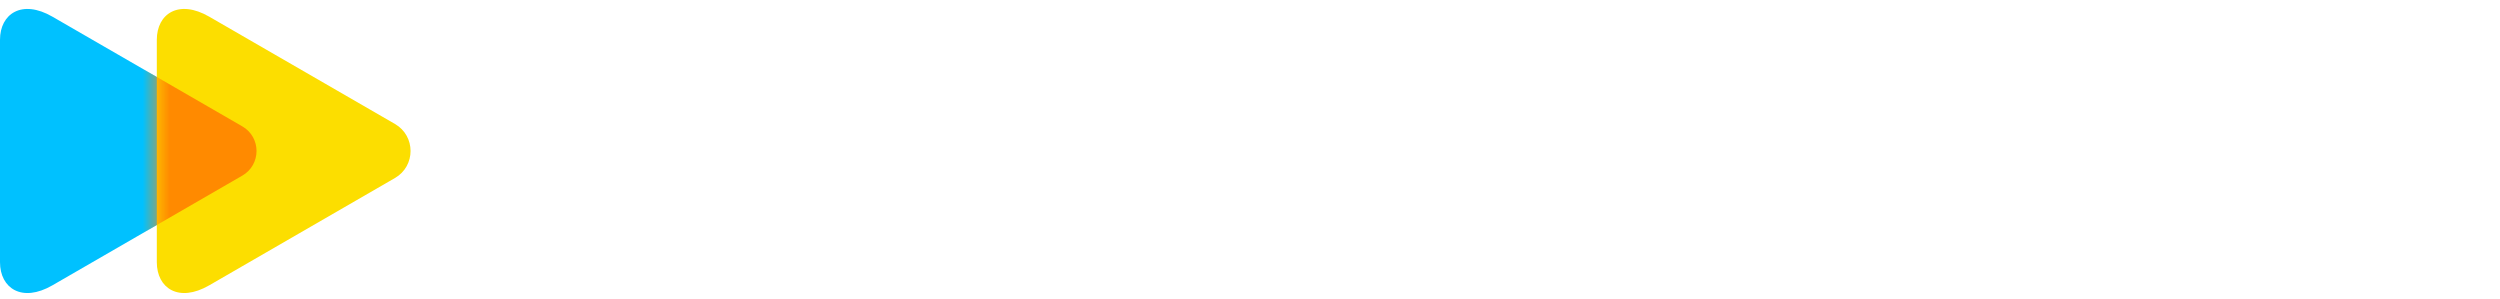 <svg width="184" height="22" viewBox="0 0 184 22" fill="none" xmlns="http://www.w3.org/2000/svg">
<path d="M3.856 21.001C1.612 22.297 0 21.217 0 19.296C0 17.25 0 11.114 0 11.114C0 11.114 0 4.977 0 2.931C0 1.01 1.611 -0.07 3.856 1.226C7.351 3.244 17.835 9.301 17.835 9.301C19.229 10.106 19.229 12.12 17.835 12.925C17.835 12.926 7.351 18.983 3.856 21.001Z" fill="#00C1FF"/>
<path d="M15.397 21.001C13.153 22.297 11.541 21.217 11.541 19.295C11.541 17.25 11.541 11.113 11.541 11.113C11.541 11.113 11.541 4.976 11.541 2.931C11.541 1.01 13.152 -0.071 15.397 1.226C18.815 3.2 29.069 9.124 29.069 9.124C30.6 10.008 30.6 12.218 29.069 13.102C29.068 13.102 18.815 19.026 15.397 21.001Z" fill="#FCDE00"/>
<mask id="mask0" mask-type="alpha" maskUnits="userSpaceOnUse" x="11" y="0" width="20" height="22">
<path d="M15.397 21.001C13.153 22.297 11.541 21.217 11.541 19.295C11.541 17.25 11.541 11.113 11.541 11.113C11.541 11.113 11.541 4.976 11.541 2.931C11.541 1.01 13.152 -0.071 15.397 1.226C18.815 3.2 29.069 9.124 29.069 9.124C30.6 10.008 30.6 12.218 29.069 13.102C29.068 13.102 18.815 19.026 15.397 21.001Z" fill="#FCDE00"/>
</mask>
<g mask="url(#mask0)">
<g filter="url(#filter0_f)">
<path d="M3.856 21.001C1.612 22.297 0 21.217 0 19.296C0 17.25 0 11.114 0 11.114C0 11.114 0 4.977 0 2.931C0 1.01 1.611 -0.07 3.856 1.226C7.351 3.244 17.835 9.301 17.835 9.301C19.229 10.106 19.229 12.12 17.835 12.925C17.835 12.926 7.351 18.983 3.856 21.001Z" fill="#FF8A00"/>
</g>
</g>
<path d="M38.123 14.761L38.521 13.861C38.786 13.251 39.263 13.091 39.873 13.543C41.039 14.39 42.947 15.026 45.492 15.026C47.665 15.026 48.593 14.47 48.593 13.807C48.593 13.066 47.824 12.854 46.552 12.694L43.663 12.323C40.191 11.873 38.441 10.628 38.441 8.454C38.441 6.122 40.349 4.266 44.776 4.266C47.241 4.266 48.831 4.637 49.865 5.035C51.004 5.486 51.164 5.857 51.164 6.784V7.977C51.164 8.719 50.899 8.984 50.157 8.984H49.335C48.593 8.984 48.328 8.719 48.328 7.977V7.579C47.851 7.42 46.658 7.181 45.254 7.181C42.815 7.181 41.623 7.632 41.623 8.374C41.623 8.93 42.339 9.249 43.637 9.434L46.473 9.805C49.945 10.256 51.774 11.289 51.774 13.78C51.774 16.324 49.362 17.941 45.068 17.941C41.914 17.941 39.369 16.934 38.362 16.006C37.991 15.662 37.938 15.212 38.123 14.761Z" fill="white"/>
<path d="M69.398 17.73H67.94C67.224 17.73 66.986 17.624 66.641 17.094L63.884 13.04C63.486 12.482 63.195 12.351 62.374 12.351H59.617V16.723C59.617 17.465 59.352 17.73 58.61 17.73H57.55C56.808 17.73 56.543 17.465 56.543 16.723V3.551L55.562 3.551C54.821 3.551 54.556 3.286 54.556 2.544V1.669C54.556 0.927 54.821 0.662 55.562 0.662L58.61 0.662C59.352 0.662 59.617 0.927 59.617 1.669V9.382H62.082C62.903 9.382 63.195 9.25 63.592 8.693L65.898 5.141C66.269 4.585 66.508 4.479 67.223 4.479L68.681 4.479C69.476 4.479 69.635 5.115 69.185 5.778L66.614 9.674C66.349 10.045 66.031 10.443 65.713 10.761C66.031 11.026 66.482 11.477 66.667 11.742L69.9 16.459C70.352 17.094 70.193 17.73 69.398 17.73Z" fill="white"/>
<path d="M74.407 20.168V19.293C74.407 18.551 74.672 18.286 75.414 18.286H76.686C77.455 18.286 77.826 18.127 78.117 17.517L78.276 17.172L72.206 5.696C71.835 5.007 72.127 4.477 72.922 4.477L74.3 4.477C75.016 4.477 75.334 4.609 75.599 5.113L78.143 10.334C78.726 11.527 79.388 12.905 79.918 14.098C80.448 12.931 81.058 11.607 81.641 10.44L84.239 5.115C84.478 4.611 84.822 4.479 85.538 4.479H86.916C87.711 4.479 88.003 5.009 87.632 5.698L80.716 18.817C79.921 20.328 78.993 21.176 76.926 21.176H75.414C74.672 21.175 74.407 20.91 74.407 20.168Z" fill="white"/>
<path d="M89.924 14.761L90.322 13.861C90.587 13.251 91.064 13.091 91.674 13.543C92.84 14.39 94.748 15.026 97.293 15.026C99.466 15.026 100.394 14.47 100.394 13.807C100.394 13.066 99.625 12.854 98.353 12.694L95.464 12.323C91.992 11.873 90.242 10.628 90.242 8.454C90.242 6.122 92.15 4.266 96.577 4.266C99.042 4.266 100.632 4.637 101.666 5.035C102.805 5.486 102.965 5.857 102.965 6.784V7.977C102.965 8.719 102.7 8.984 101.958 8.984H101.136C100.394 8.984 100.129 8.719 100.129 7.977V7.579C99.652 7.42 98.459 7.181 97.055 7.181C94.616 7.181 93.424 7.632 93.424 8.374C93.424 8.93 94.14 9.249 95.438 9.434L98.274 9.805C101.746 10.256 103.575 11.289 103.575 13.78C103.575 16.324 101.163 17.941 96.869 17.941C93.715 17.941 91.17 16.934 90.163 16.006C89.792 15.662 89.739 15.212 89.924 14.761Z" fill="white"/>
<path d="M132.19 10.363V16.723C132.19 17.465 131.925 17.73 131.183 17.73H130.123C129.381 17.73 129.116 17.465 129.116 16.723V10.628C129.116 8.561 128.109 7.315 126.041 7.315C124.371 7.315 123.046 8.349 122.065 9.435V16.723C122.065 17.465 121.8 17.73 121.058 17.73H119.998C119.256 17.73 118.991 17.465 118.991 16.723V10.628C118.991 8.561 118.01 7.315 115.943 7.315C114.326 7.288 112.921 8.269 111.941 9.329V16.723C111.941 17.465 111.676 17.73 110.934 17.73H109.874C109.132 17.73 108.867 17.465 108.867 16.723V7.368H107.886C107.145 7.368 106.88 7.103 106.88 6.361V5.486C106.88 4.744 107.145 4.479 107.886 4.479H110.457C111.199 4.479 111.464 4.744 111.464 5.486V6.202C112.365 5.274 113.823 4.267 116.023 4.267C118.461 4.267 120.051 5.062 121.006 6.546C122.172 5.353 123.762 4.267 126.095 4.267C129.857 4.266 132.19 6.334 132.19 10.363Z" fill="white"/>
<path d="M143.586 9.435H146.714V8.984C146.714 7.818 145.309 7.129 143.083 7.129C141.069 7.129 139.452 7.871 138.498 8.587C137.888 9.038 137.411 8.905 137.146 8.269L136.748 7.368C136.563 6.917 136.615 6.467 136.987 6.122C137.756 5.406 140.008 4.267 143.242 4.267C146.9 4.267 149.682 5.804 149.682 8.561V16.723C149.682 17.465 149.417 17.73 148.675 17.73H147.827C147.085 17.73 146.82 17.465 146.82 16.723V15.981C145.945 17.015 144.143 17.942 141.625 17.942C138.683 17.942 136.139 16.564 136.139 13.861C136.138 10.946 138.815 9.435 143.586 9.435ZM141.943 15.159C143.613 15.159 146.82 14.258 146.82 11.873H143.931C140.644 11.873 139.293 12.562 139.293 13.701C139.292 14.629 140.167 15.159 141.943 15.159Z" fill="white"/>
<path d="M168.021 10.071C168.021 10.813 167.756 11.078 167.014 11.078H165.954C165.212 11.078 164.947 10.866 164.947 10.071C164.947 8.11 164.205 7.235 162.403 7.235C160.708 7.235 159.303 8.295 158.508 9.568V16.723C158.508 17.465 158.243 17.73 157.501 17.73H156.441C155.699 17.73 155.434 17.465 155.434 16.723V7.368H154.453C153.711 7.368 153.446 7.103 153.446 6.361V5.486C153.446 4.744 153.711 4.479 154.453 4.479L157.024 4.479C157.766 4.479 158.031 4.744 158.031 5.486V6.334C158.985 5.274 160.417 4.267 162.881 4.267C166.536 4.266 168.021 6.413 168.021 10.071Z" fill="white"/>
<path d="M171.038 4.479H172.814V1.007C172.814 0.265 173.079 0 173.821 0L174.881 0C175.623 0 175.888 0.265 175.888 1.007V4.479L182.488 4.479C183.23 4.479 183.495 4.744 183.495 5.486V6.361C183.495 7.103 183.23 7.368 182.488 7.368L175.888 7.368V13.198C175.888 14.338 176.657 14.947 178.485 14.947C179.97 14.947 180.871 14.444 181.401 14.046C182.011 13.595 182.435 13.755 182.753 14.364L183.257 15.371C183.469 15.822 183.363 16.166 182.965 16.511C182.488 16.935 180.951 17.942 178.141 17.942C175.093 17.942 172.813 16.643 172.813 13.595V7.367H171.037C170.295 7.367 170.03 7.102 170.03 6.36V5.485C170.031 4.743 170.296 4.479 171.038 4.479Z" fill="white"/>
<defs>
<filter id="filter0_f" x="-1.6" y="-0.941" width="22.081" height="24.108" filterUnits="userSpaceOnUse" color-interpolation-filters="sRGB">
<feFlood flood-opacity="0" result="BackgroundImageFix"/>
<feBlend mode="normal" in="SourceGraphic" in2="BackgroundImageFix" result="shape"/>
<feGaussianBlur stdDeviation="0.8" result="effect1_foregroundBlur"/>
</filter>
</defs>
</svg>
